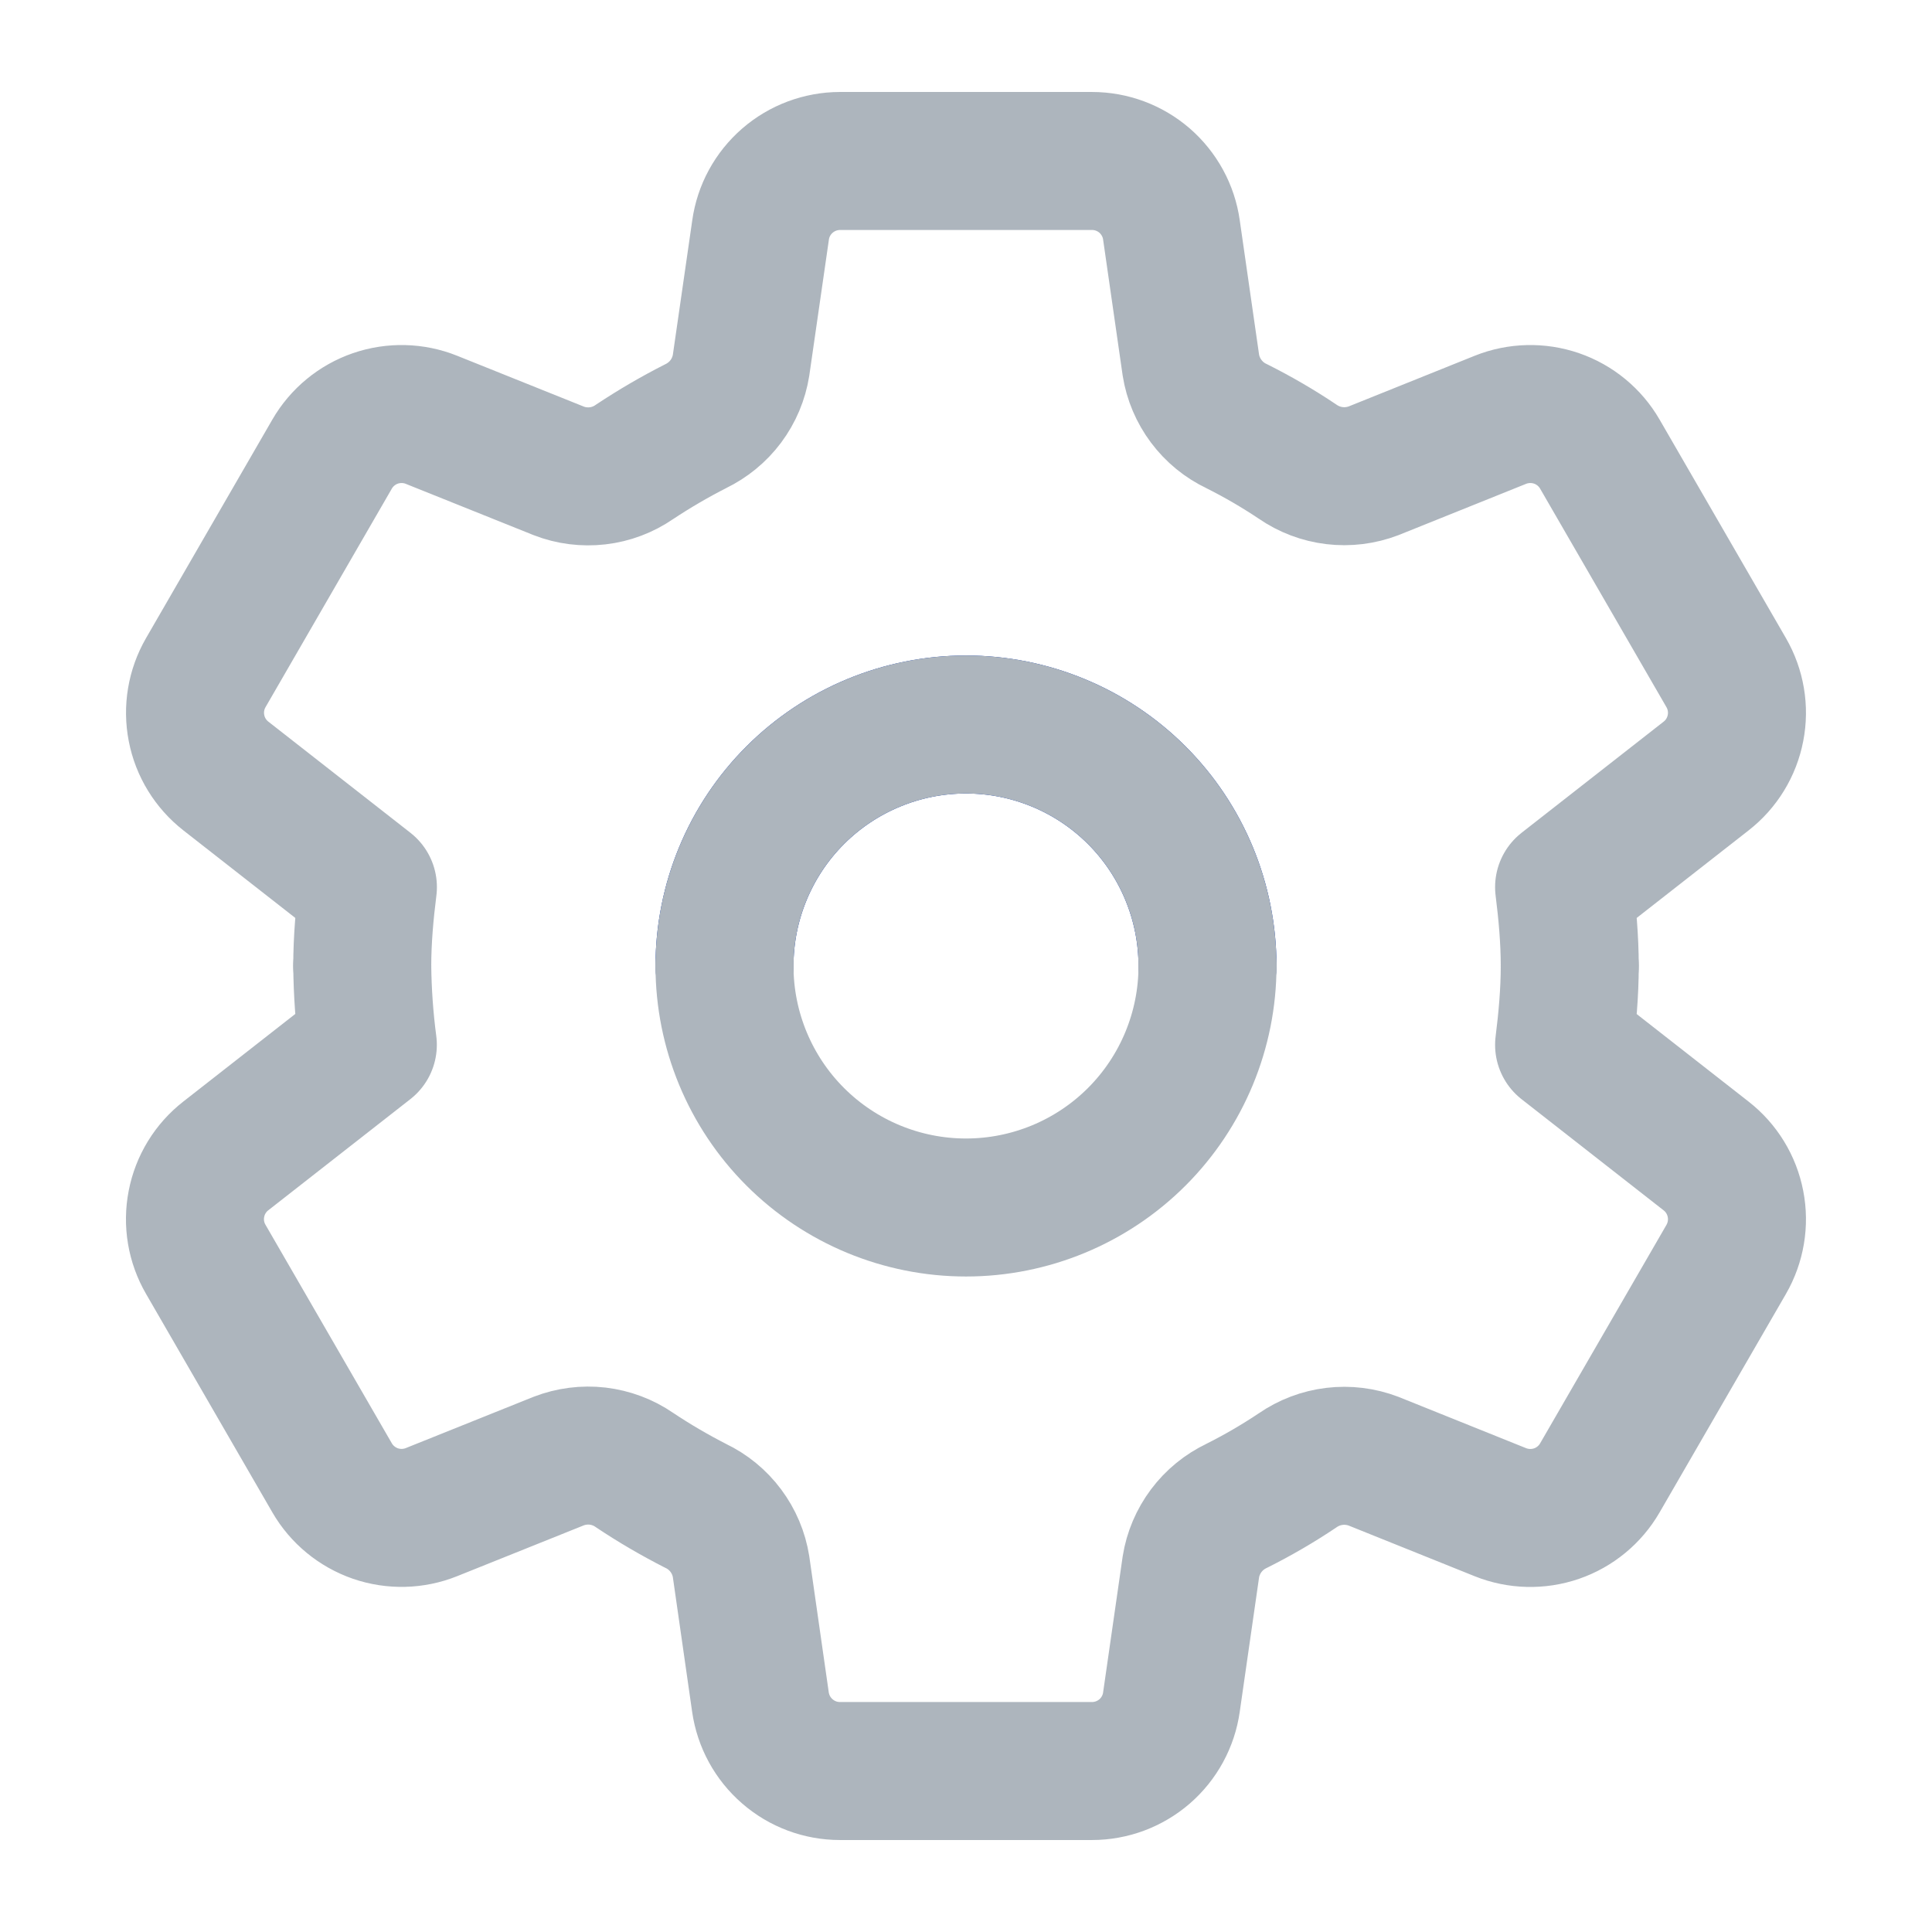 <svg width="28" height="28" viewBox="0 0 28 28" fill="none" xmlns="http://www.w3.org/2000/svg">
<path d="M10.5 14C10.5 13.072 10.869 12.181 11.525 11.525C12.181 10.869 13.072 10.5 14 10.5C14.928 10.5 15.819 10.869 16.475 11.525C17.131 12.181 17.5 13.072 17.5 14" stroke="#002FA7" stroke-width="2" stroke-linecap="round" stroke-linejoin="round"/>
<path d="M10.5 14C10.5 13.072 10.869 12.181 11.525 11.525C12.181 10.869 13.072 10.5 14 10.5C14.928 10.5 15.819 10.869 16.475 11.525C17.131 12.181 17.5 13.072 17.5 14" stroke="#ADB5BD" stroke-width="2" stroke-linecap="round" stroke-linejoin="round"/>
<path d="M17.5 14C17.5 14.928 17.131 15.819 16.475 16.475C15.819 17.131 14.928 17.5 14 17.5C13.072 17.5 12.181 17.131 11.525 16.475C10.869 15.819 10.5 14.928 10.5 14" stroke="#ADB5BD" stroke-width="2" stroke-linecap="round" stroke-linejoin="round"/>
<path d="M22.75 14C22.75 13.615 22.715 13.23 22.668 12.857L24.726 11.247C24.948 11.074 25.099 10.827 25.152 10.551C25.206 10.276 25.157 9.99 25.017 9.748L23.186 6.581C23.046 6.339 22.823 6.155 22.559 6.064C22.294 5.973 22.005 5.98 21.745 6.084L19.907 6.823C19.726 6.892 19.532 6.916 19.34 6.893C19.148 6.87 18.964 6.8 18.805 6.69C18.522 6.5 18.227 6.329 17.922 6.176C17.748 6.094 17.597 5.97 17.481 5.815C17.366 5.661 17.289 5.481 17.259 5.291L16.977 3.331C16.938 3.054 16.799 2.801 16.588 2.617C16.376 2.434 16.106 2.333 15.826 2.333H12.173C11.893 2.334 11.623 2.435 11.412 2.618C11.2 2.802 11.062 3.055 11.023 3.332L10.74 5.293C10.71 5.483 10.634 5.663 10.519 5.817C10.404 5.971 10.253 6.094 10.08 6.178C9.775 6.333 9.479 6.506 9.193 6.696C9.035 6.805 8.852 6.874 8.661 6.896C8.47 6.918 8.276 6.894 8.097 6.824L6.253 6.084C5.994 5.98 5.705 5.973 5.44 6.064C5.176 6.155 4.953 6.339 4.813 6.581L2.982 9.749C2.842 9.992 2.794 10.277 2.848 10.552C2.901 10.828 3.053 11.074 3.274 11.247L5.332 12.857C5.285 13.23 5.25 13.615 5.25 14" stroke="#ADB5BD" stroke-width="2" stroke-miterlimit="10" stroke-linecap="round" stroke-linejoin="round"/>
<path d="M22.75 14C22.75 14.385 22.715 14.77 22.668 15.143L24.726 16.753C24.948 16.926 25.099 17.173 25.152 17.449C25.206 17.724 25.157 18.01 25.017 18.253L23.186 21.419C23.046 21.661 22.823 21.845 22.559 21.936C22.294 22.027 22.005 22.02 21.745 21.916L19.907 21.177C19.726 21.108 19.532 21.084 19.34 21.107C19.148 21.13 18.964 21.2 18.805 21.31C18.522 21.5 18.227 21.671 17.922 21.824C17.748 21.907 17.597 22.03 17.481 22.185C17.366 22.339 17.289 22.519 17.259 22.709L16.977 24.669C16.938 24.946 16.799 25.2 16.588 25.383C16.376 25.566 16.106 25.667 15.826 25.667H12.173C11.893 25.667 11.622 25.566 11.411 25.382C11.199 25.199 11.061 24.945 11.021 24.668L10.74 22.706C10.71 22.516 10.634 22.337 10.519 22.183C10.404 22.029 10.253 21.905 10.08 21.823C9.775 21.667 9.478 21.494 9.193 21.303C9.035 21.194 8.852 21.126 8.661 21.103C8.47 21.081 8.276 21.106 8.097 21.175L6.253 21.915C5.994 22.019 5.705 22.026 5.44 21.935C5.176 21.843 4.953 21.66 4.813 21.418L2.982 18.251C2.841 18.008 2.793 17.723 2.847 17.447C2.9 17.172 3.051 16.925 3.273 16.752L5.331 15.142C5.281 14.763 5.254 14.382 5.25 14" stroke="#ADB5BD" stroke-width="2" stroke-miterlimit="10" stroke-linecap="round" stroke-linejoin="round"/>
</svg>
